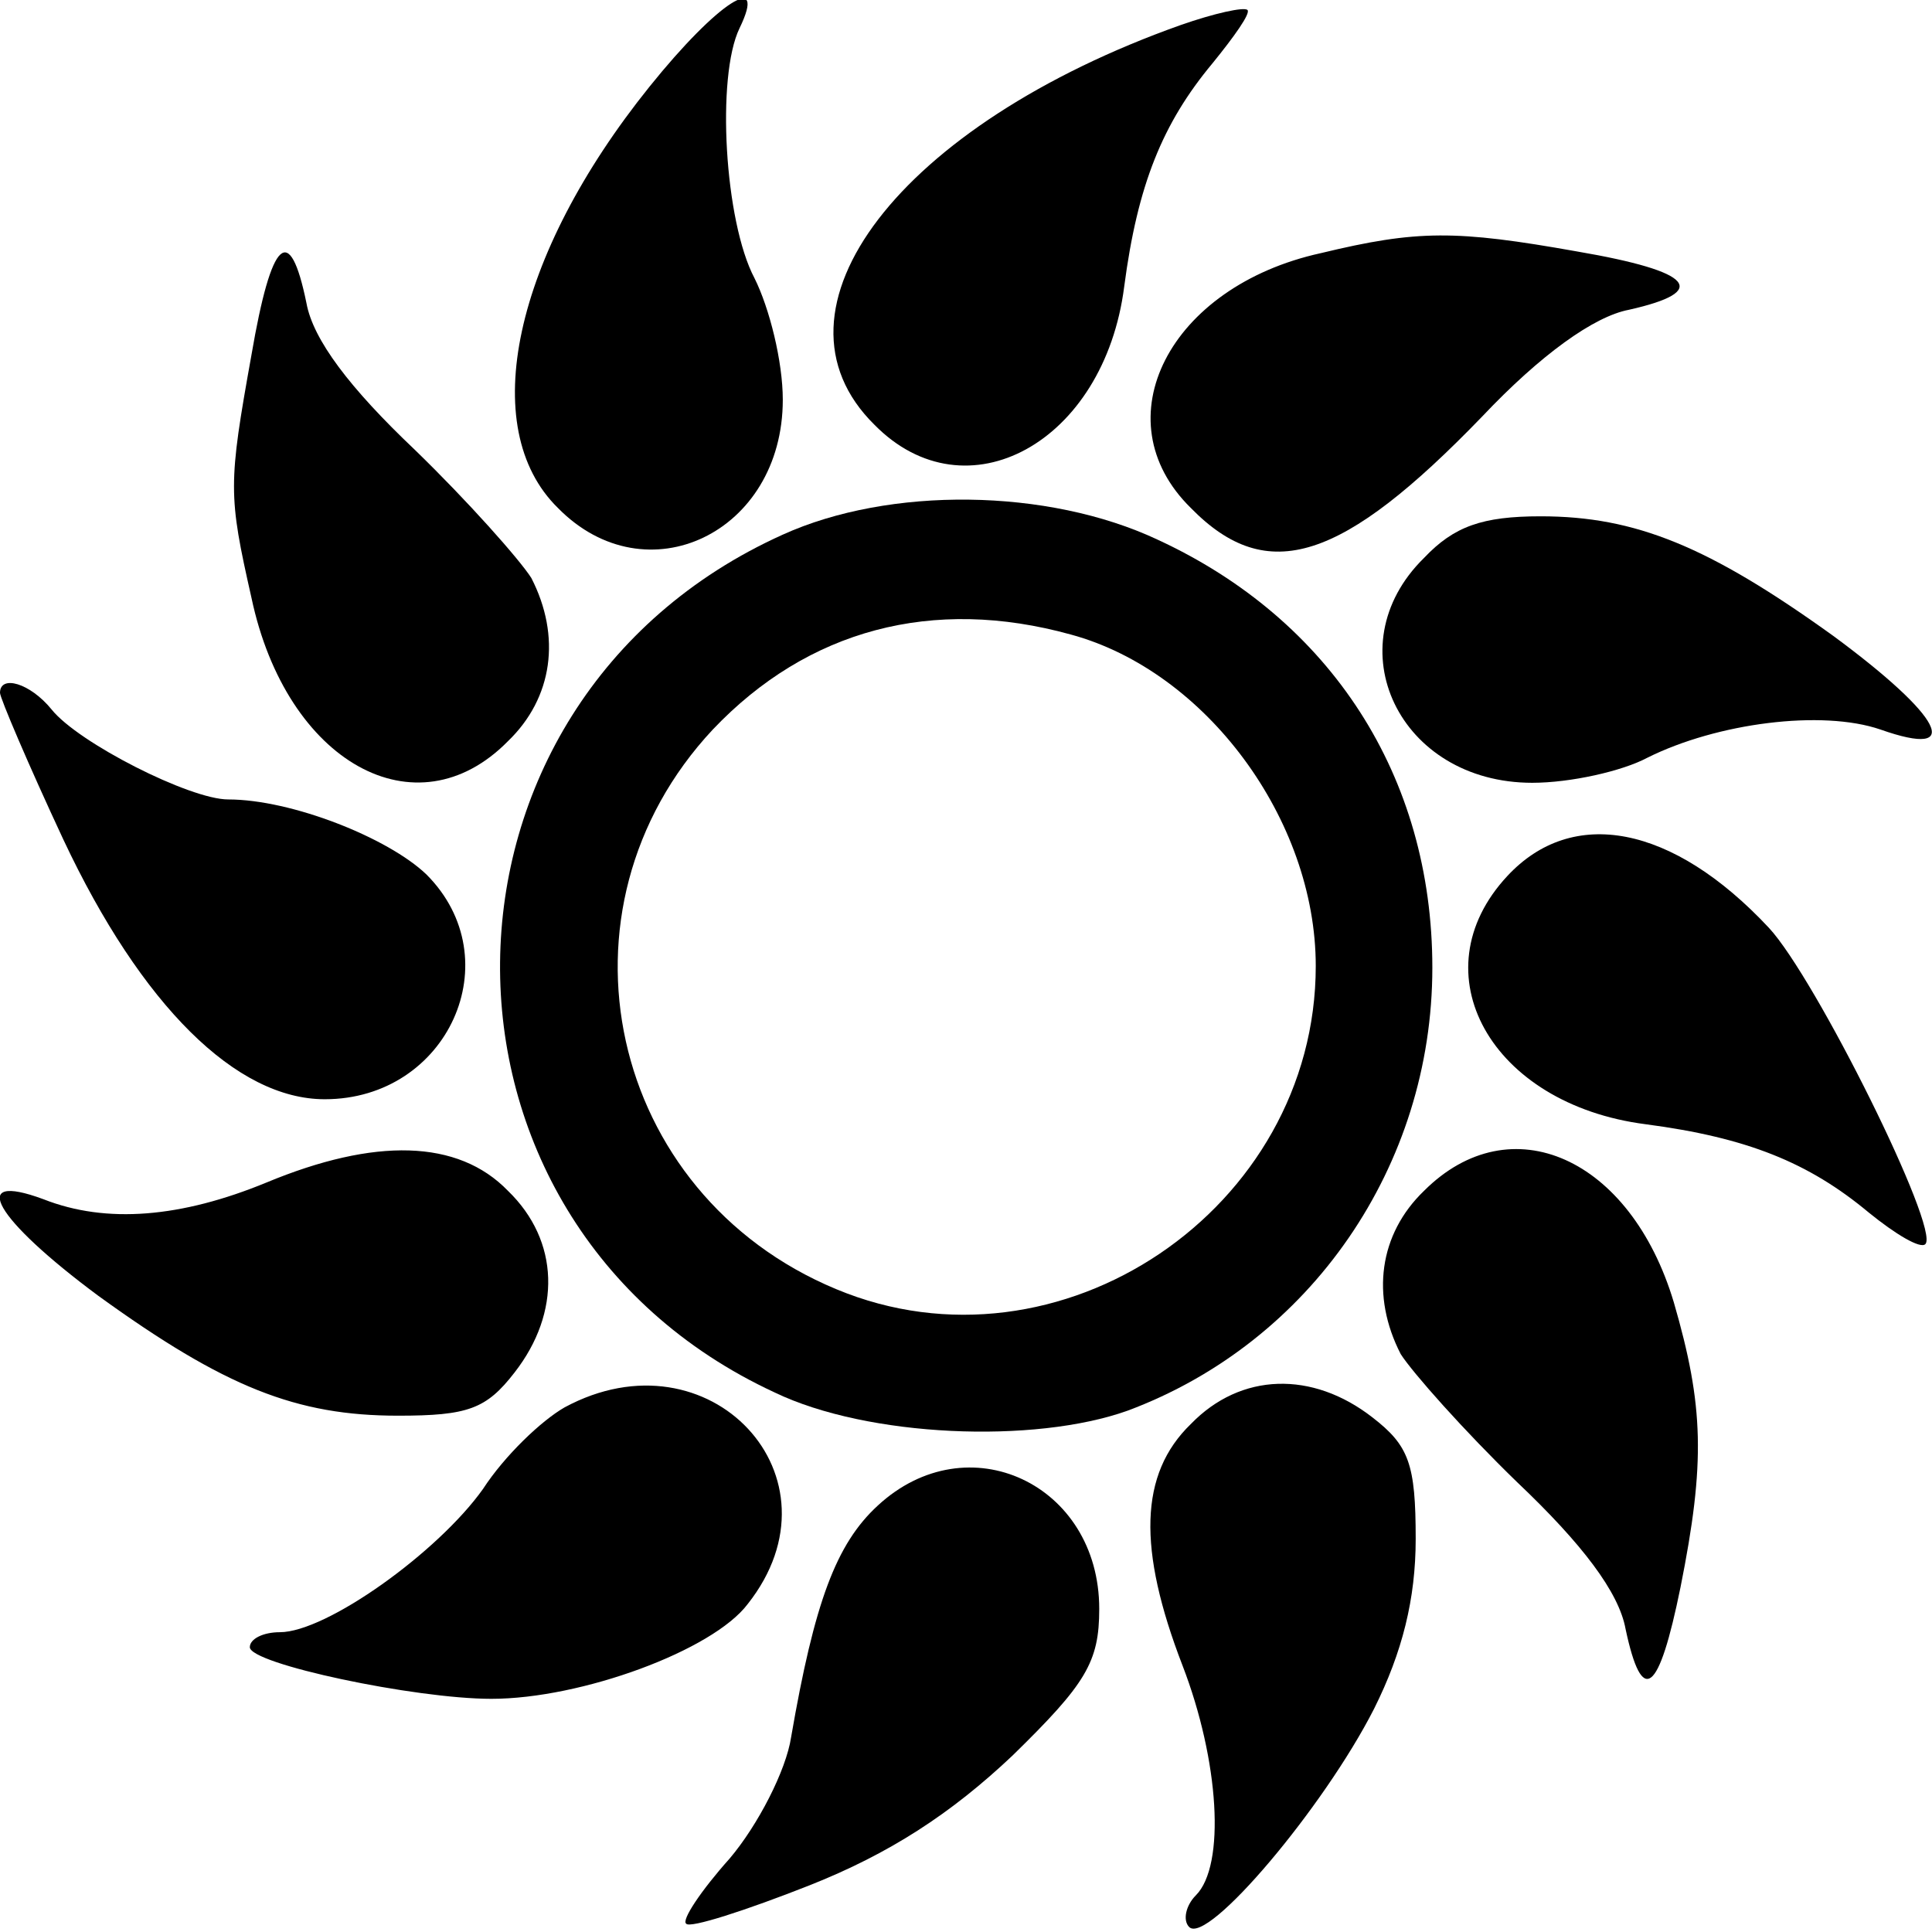 <svg version="1" xmlns="http://www.w3.org/2000/svg" width="154.667" height="154.667" viewBox="0 0 116 116"><path d="M39 5.2c-8.2 10.2-10.4 20.5-5.5 25.3C38.8 35.9 47 32 47 24c0-2.3-.8-5.5-1.7-7.3-1.8-3.4-2.3-12.1-.9-15C46.1-1.8 43.1.1 39 5.2zm31.9-3.7c-16.9 6-25.4 17.1-18.4 24 5.5 5.6 13.8 1.1 15-8.3.8-6.1 2.3-9.8 5.3-13.4 1.3-1.6 2.3-3 2.1-3.2-.2-.2-2 .2-4 .9zm8.4 13.7c-9.1 2-13.2 10-7.8 15.3 4.6 4.7 9.1 3.2 17.5-5.5 3.5-3.7 6.7-6 8.8-6.4 4.9-1.1 3.9-2.3-3.1-3.5-7.3-1.3-9.6-1.3-15.4.1zm-64.2 6.1c-1.4 7.8-1.4 8.4 0 14.6 2.1 9.9 9.9 14.2 15.4 8.6 2.7-2.6 3.2-6.3 1.4-9.8-.7-1.1-3.8-4.6-7-7.7-3.9-3.7-6.1-6.6-6.5-8.8-1-4.9-2.1-3.9-3.3 3.1z"/><path d="M47 32.1c-22.4 10.1-22.7 41.2-.5 51.5 5.6 2.7 15.6 3.1 21.2 1.1C78.7 80.6 86 70 86 58.1c0-11.5-6.1-20.9-16.5-25.7-6.6-3.1-16.1-3.2-22.5-.3zm17.3 6C72.4 40.3 79 49.2 79 58c0 14.6-15.4 25-28.8 19.4-13.7-5.7-17.5-22.8-7.4-33.6 5.7-6 13.2-8 21.5-5.7z"/><path d="M85.5 33.5C80.1 38.8 84 47 92 47c2.3 0 5.4-.7 6.9-1.5 4.2-2.1 10.5-2.9 14-1.7 5.1 1.8 3.7-.8-2.8-5.6-7.5-5.4-11.9-7.2-17.6-7.2-3.5 0-5.2.6-7 2.5zM0 41.6c0 .3 1.7 4.3 3.8 8.8C8.5 60.4 14.2 66 19.5 66c7.4 0 11.2-8.4 6.1-13.5-2.3-2.2-8.1-4.5-11.9-4.5-2.3 0-9-3.4-10.6-5.4C1.8 41 0 40.5 0 41.6zm90.5 11c-5.4 5.8-1 13.7 8.3 14.9 6.1.8 9.8 2.3 13.4 5.3 1.6 1.3 3.1 2.2 3.4 1.9.9-.9-6.6-16-9.4-19-5.8-6.2-11.8-7.3-15.7-3.1zM16 71c-5.1 2.1-9.6 2.5-13.4 1-4.6-1.7-2.9 1.2 3.3 5.8 7.6 5.5 11.9 7.2 18 7.2 4.2 0 5.3-.4 7-2.6 2.8-3.6 2.7-7.9-.4-10.9-3-3.1-8-3.2-14.5-.5zm69.5.5c-2.7 2.6-3.2 6.3-1.4 9.8.7 1.1 3.8 4.6 7 7.7 3.9 3.7 6.1 6.6 6.5 8.8 1 4.7 2 3.9 3.3-2.5 1.5-7.5 1.4-10.9-.4-17.1-2.6-8.7-9.8-11.9-15-6.7zm-51.6 13c-1.4.8-3.6 2.9-4.9 4.9-2.7 3.8-9.4 8.6-12.2 8.6-1 0-1.8.4-1.8.9 0 1 9.9 3.1 14.5 3.1 5.4 0 13.3-2.9 15.4-5.7 6-7.6-2.3-16.5-11-11.8zm37.6 1c-3.1 3-3.2 7.5-.5 14.5 2.2 5.7 2.6 12 .8 13.8-.6.6-.8 1.5-.4 1.9 1.1 1.1 8.1-7.2 11.1-13.1C84.2 99.2 85 96 85 92.4c0-4.5-.4-5.6-2.6-7.3-3.6-2.8-7.9-2.7-10.9.4zm-18.8 4.9c-2.5 2.3-3.8 5.8-5.2 13.9-.3 2-2 5.3-3.7 7.3-1.7 1.9-2.9 3.7-2.6 3.9.2.3 3.6-.8 7.4-2.3 4.8-1.9 8.5-4.3 12.2-7.8 4.4-4.3 5.2-5.6 5.2-8.8 0-7.5-7.9-11.2-13.3-6.2z"/></svg>